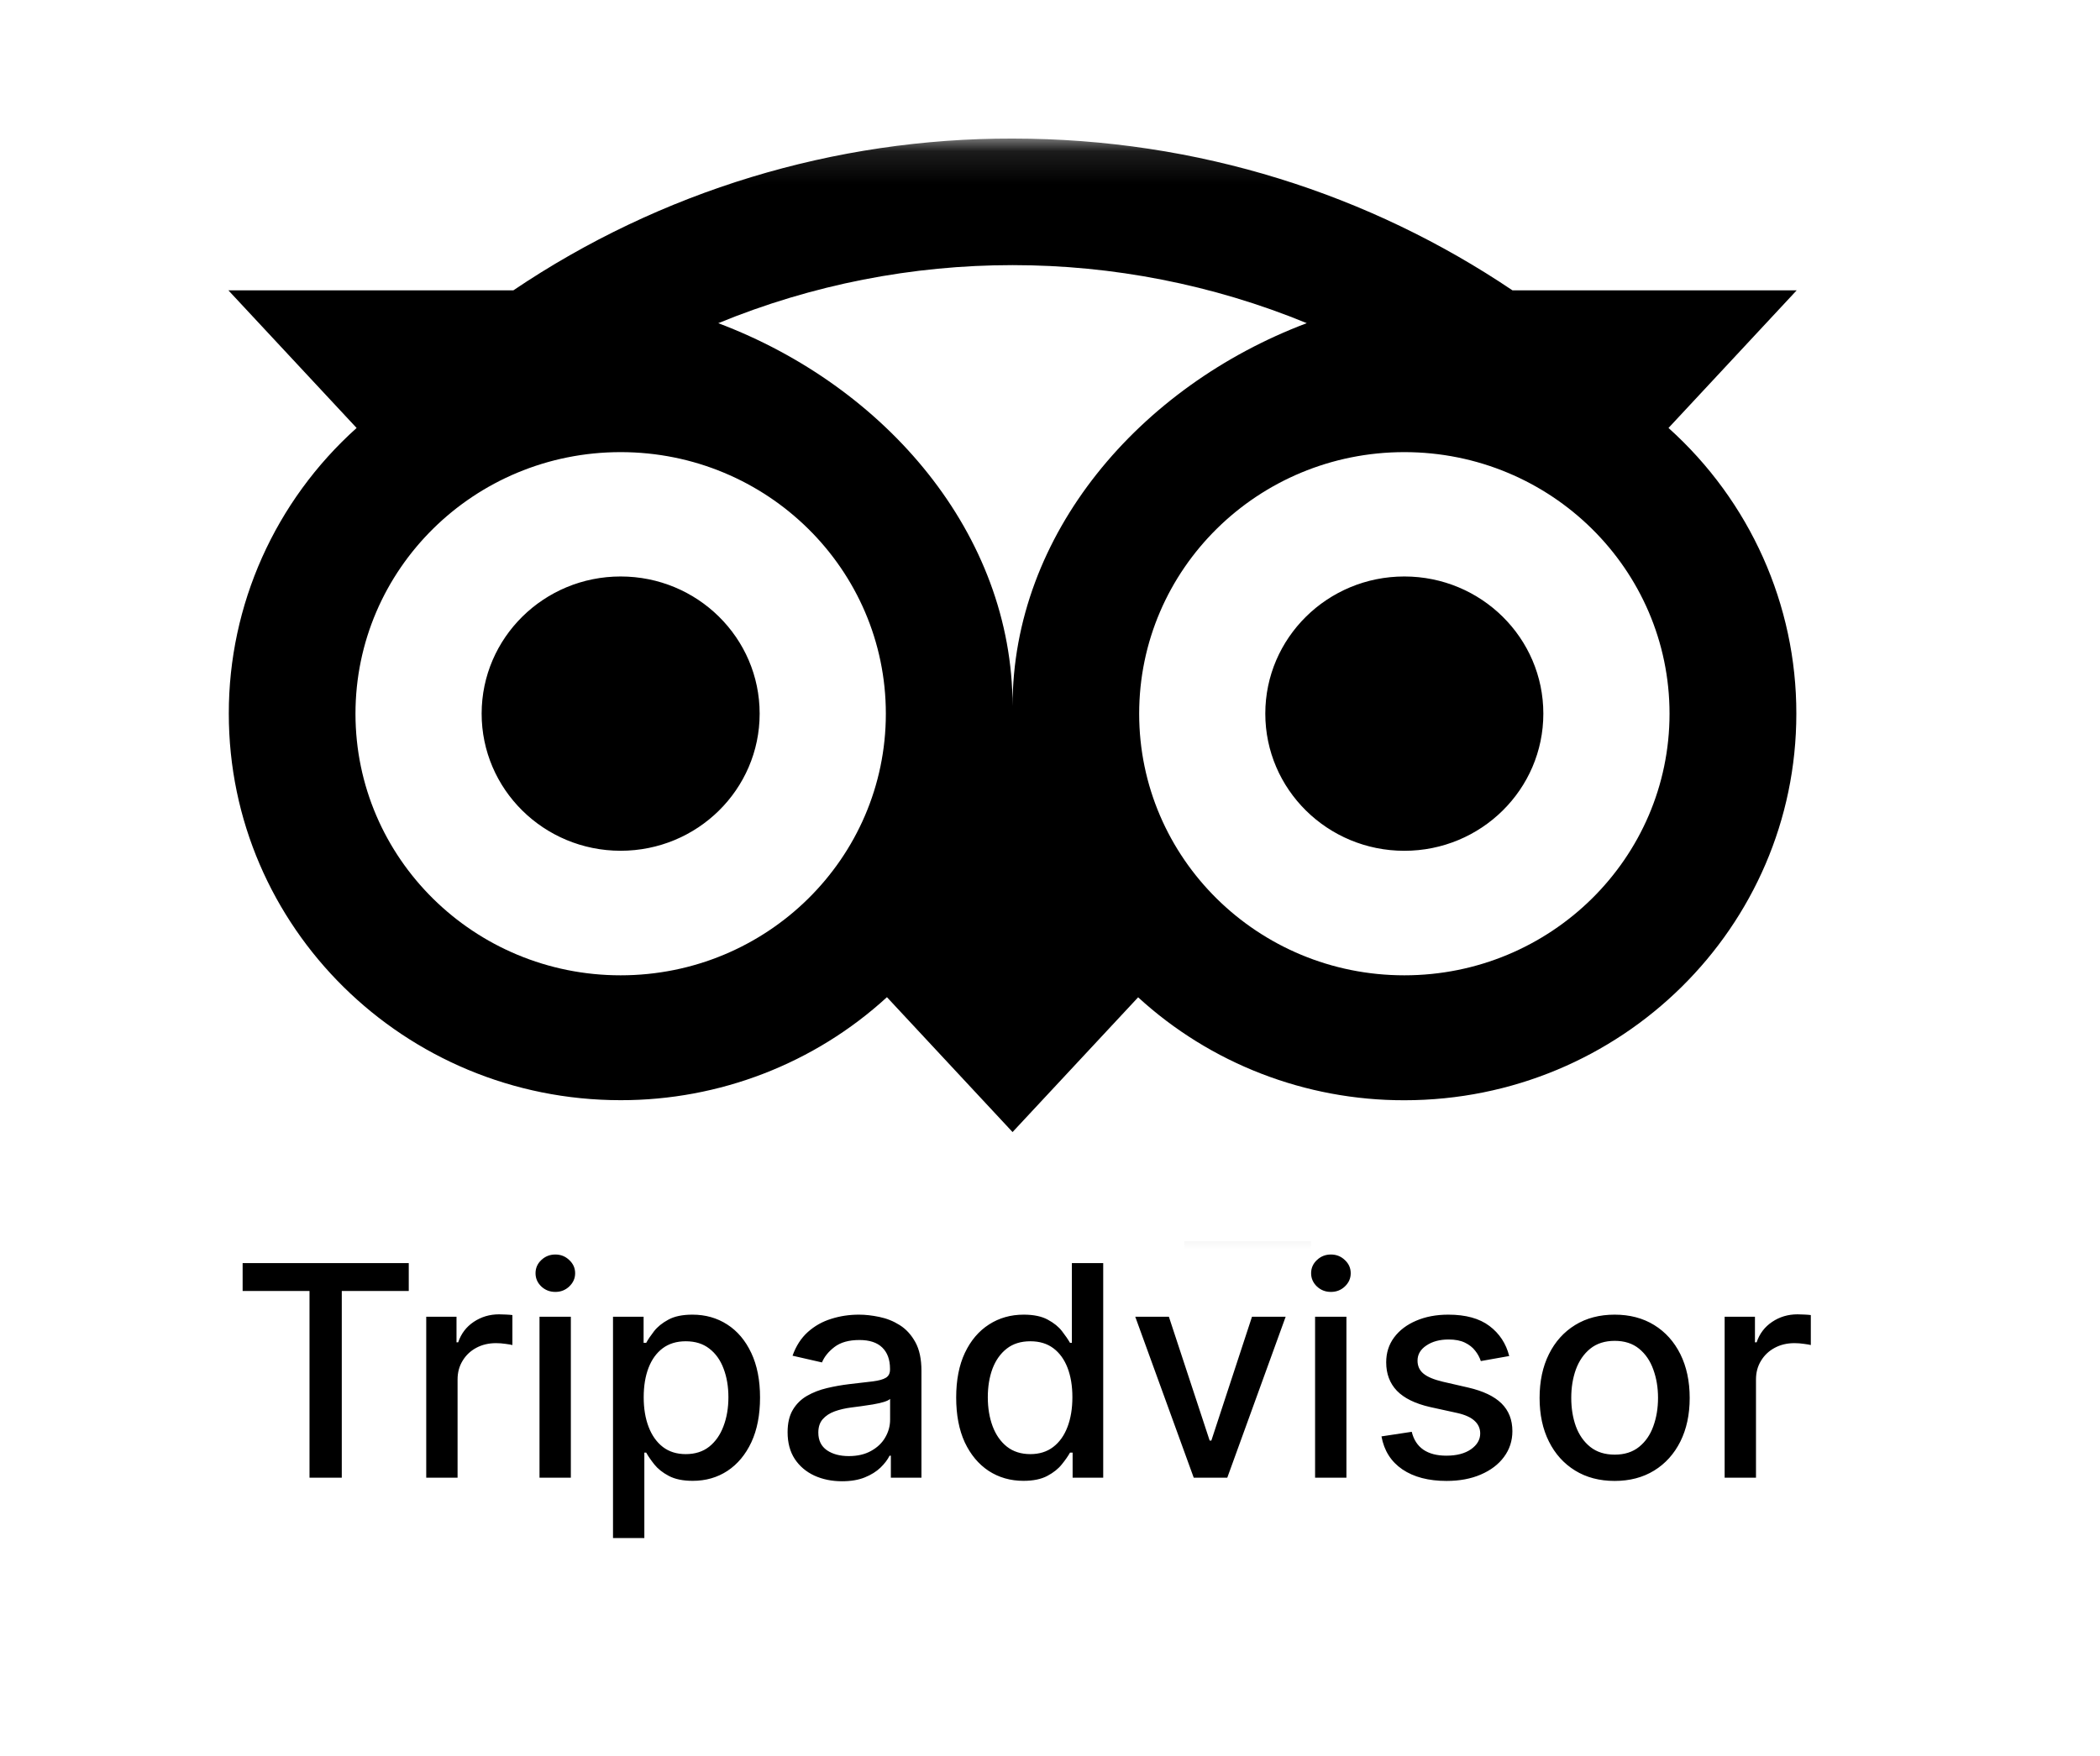 <svg width="55" height="46" viewBox="-5 0 65 50" fill="currentColor" xmlns="http://www.w3.org/2000/svg">
<g clip-path="url(#clip0_4371_819)">
<g clip-path="url(#clip1_4371_819)">
<mask id="mask0_4371_819" style="mask-type:luminance" maskUnits="userSpaceOnUse" x="0" y="2" width="52" height="34">
<path d="M52 2.108H0V35.135H52V2.108Z" fill="white"/>
</mask>
<g mask="url(#mask0_4371_819)">
<path d="M18.513 19.915C18.512 22.26 16.584 24.159 14.208 24.158C11.831 24.156 9.906 22.254 9.908 19.909C9.91 17.565 11.835 15.666 14.21 15.666C16.587 15.666 18.513 17.567 18.513 19.912C18.513 19.913 18.513 19.914 18.513 19.915ZM38.468 15.666C36.091 15.666 34.164 17.567 34.164 19.912C34.164 22.257 36.09 24.158 38.467 24.159C40.843 24.159 42.769 22.259 42.77 19.915C42.772 17.57 40.847 15.668 38.471 15.666C38.47 15.666 38.469 15.666 38.468 15.666ZM50.601 19.915C50.601 26.524 45.166 31.882 38.468 31.882C35.411 31.887 32.467 30.748 30.228 28.695L26.341 32.867L22.453 28.691C20.214 30.744 17.268 31.884 14.21 31.88C7.512 31.88 2.082 26.522 2.082 19.913C2.078 16.546 3.514 13.334 6.038 11.068L2.069 6.807H10.89C15.44 3.736 20.826 2.097 26.339 2.108C32.092 2.108 37.41 3.84 41.814 6.807H50.612L46.644 11.068C49.168 13.334 50.606 16.547 50.601 19.915ZM22.419 19.915C22.419 15.442 18.744 11.816 14.21 11.816C9.677 11.816 6.003 15.44 6.003 19.915C6.003 24.39 9.677 28.014 14.21 28.014C18.744 28.014 22.419 24.386 22.419 19.915ZM35.45 7.824C29.62 5.427 23.061 5.427 17.232 7.824C22.413 9.777 26.341 14.35 26.341 19.679C26.341 14.35 30.269 9.777 35.45 7.822L35.45 7.824ZM46.676 19.915C46.676 15.442 43.001 11.816 38.468 11.816C33.934 11.816 30.26 15.44 30.26 19.915C30.26 24.39 33.934 28.014 38.468 28.014C43.001 28.014 46.676 24.386 46.676 19.915ZM-29.561 44.144V41.614H-33.494V56.673H-29.561V47.639C-29.561 46.004 -28.496 45.201 -26.84 45.201H-24.689V41.61H-26.529C-27.966 41.61 -29.215 42.351 -29.561 44.141V44.144ZM-21.004 35.654C-22.349 35.654 -23.381 36.703 -23.381 38.03C-23.381 39.325 -22.317 40.375 -21.004 40.375C-19.692 40.375 -18.628 39.325 -18.628 38.03C-18.628 36.703 -19.66 35.654 -21.004 35.654ZM-22.965 56.668H-19.043V41.609H-22.965V56.668ZM-0.352 49.138C-0.352 53.436 -3.883 56.92 -8.239 56.92C-9.911 56.928 -11.538 56.391 -12.869 55.392V61.088H-16.791V41.612H-12.869V42.882C-11.539 41.885 -9.912 41.348 -8.241 41.356C-3.885 41.356 -0.354 44.84 -0.354 49.138C-0.354 49.139 -0.354 49.139 -0.354 49.139L-0.352 49.138ZM-4.301 49.138C-4.301 46.803 -6.219 44.91 -8.586 44.91C-10.952 44.91 -12.87 46.803 -12.87 49.138C-12.87 51.473 -10.952 53.366 -8.586 53.366C-8.586 53.366 -8.585 53.366 -8.586 53.366C-6.22 53.366 -4.302 51.473 -4.301 49.139L-4.301 49.138ZM67.844 47.817L65.555 47.198C64.049 46.811 63.462 46.356 63.462 45.57C63.462 44.804 64.287 44.27 65.466 44.27C66.59 44.27 67.469 44.996 67.469 45.924V46.008H71.085V45.924C71.085 43.19 68.826 41.355 65.465 41.355C62.135 41.355 59.718 43.19 59.718 45.717C59.718 47.684 61.039 49.166 63.341 49.781L65.533 50.37C67.198 50.825 67.818 51.33 67.818 52.234C67.818 53.188 66.922 53.829 65.591 53.829C64.202 53.829 63.269 52.963 63.269 51.673V51.589H59.432V51.673C59.432 54.763 61.952 56.92 65.561 56.92C69.038 56.92 71.563 54.813 71.563 51.909C71.563 50.491 70.918 48.627 67.843 47.818L67.844 47.817ZM13.567 41.609H17.489V56.669H13.567V55.395C12.236 56.393 10.608 56.931 8.937 56.923C4.58 56.923 1.05 53.438 1.05 49.141C1.05 44.843 4.582 41.359 8.937 41.359C10.608 41.35 12.235 41.885 13.566 42.882L13.567 41.609ZM13.567 49.139C13.567 46.804 11.649 44.911 9.282 44.911C6.916 44.911 4.997 46.804 4.997 49.139C4.997 51.473 6.915 53.366 9.28 53.367C11.647 53.368 13.566 51.475 13.566 49.14C13.566 49.14 13.567 49.14 13.567 49.139ZM31.657 36.25H35.579V56.667H31.657V55.394C30.326 56.392 28.699 56.929 27.027 56.921C22.671 56.921 19.14 53.437 19.14 49.139C19.14 44.842 22.671 41.358 27.027 41.358C28.698 41.349 30.326 41.885 31.657 42.882L31.657 36.25ZM31.657 49.139C31.657 46.804 29.739 44.911 27.372 44.911C25.006 44.911 23.087 46.804 23.087 49.139C23.087 51.474 25.006 53.367 27.372 53.367C29.738 53.366 31.657 51.473 31.657 49.139ZM53.799 56.668H57.721V41.609H53.799V56.668ZM55.76 35.654C54.415 35.654 53.383 36.703 53.383 38.031C53.383 39.326 54.448 40.376 55.76 40.376C57.073 40.376 58.137 39.326 58.137 38.031C58.135 36.703 57.105 35.654 55.76 35.654ZM97.137 41.636C95.699 41.636 94.448 42.376 94.104 44.166V41.611H90.171V56.67H94.104V47.668C94.104 46.033 95.167 45.228 96.825 45.228H99.145V41.637L97.137 41.636ZM88.523 49.139C88.523 53.438 84.992 56.921 80.637 56.921C76.281 56.921 72.75 53.437 72.75 49.139C72.75 44.842 76.281 41.358 80.637 41.358C84.992 41.358 88.522 44.842 88.523 49.139ZM84.92 49.139C84.92 46.804 83.002 44.911 80.636 44.911C78.269 44.911 76.351 46.804 76.351 49.139C76.351 51.474 78.269 53.367 80.636 53.367C83.002 53.367 84.92 51.475 84.92 49.139ZM-31.57 36.251H-46.622V39.705H-41.051V56.668H-37.142V39.705H-31.57V36.251ZM44.546 52.544L41.056 41.61H36.935L42.17 56.669H46.891L52.157 41.61H48.036L44.546 52.544Z"/>
</g>
<path d="M2.51 37.787V36.924H7.652V37.787H5.579V43.568H4.58V37.787H2.51ZM8.193 43.568V38.585H9.13V39.376H9.182C9.273 39.108 9.433 38.897 9.662 38.744C9.894 38.588 10.156 38.51 10.447 38.51C10.508 38.51 10.579 38.512 10.662 38.517C10.746 38.521 10.812 38.526 10.86 38.533V39.461C10.821 39.45 10.751 39.438 10.652 39.425C10.552 39.41 10.453 39.402 10.353 39.402C10.124 39.402 9.92 39.451 9.74 39.548C9.563 39.643 9.422 39.776 9.319 39.947C9.215 40.116 9.163 40.308 9.163 40.525V43.568H8.193ZM11.699 43.568V38.585H12.669V43.568H11.699ZM12.189 37.816C12.02 37.816 11.875 37.76 11.754 37.647C11.635 37.532 11.576 37.396 11.576 37.238C11.576 37.078 11.635 36.942 11.754 36.83C11.875 36.715 12.02 36.658 12.189 36.658C12.357 36.658 12.501 36.715 12.62 36.83C12.741 36.942 12.802 37.078 12.802 37.238C12.802 37.396 12.741 37.532 12.62 37.647C12.501 37.76 12.357 37.816 12.189 37.816ZM13.974 45.436V38.585H14.921V39.392H15.002C15.058 39.289 15.139 39.169 15.245 39.032C15.351 38.896 15.498 38.777 15.687 38.675C15.875 38.572 16.123 38.52 16.433 38.52C16.835 38.52 17.194 38.621 17.51 38.825C17.826 39.028 18.073 39.321 18.253 39.704C18.434 40.087 18.525 40.547 18.525 41.086C18.525 41.624 18.435 42.086 18.256 42.471C18.076 42.854 17.83 43.149 17.516 43.357C17.203 43.562 16.845 43.665 16.442 43.665C16.14 43.665 15.892 43.614 15.7 43.512C15.509 43.411 15.36 43.292 15.252 43.156C15.144 43.019 15.06 42.898 15.002 42.792H14.944V45.436H13.974ZM14.924 41.076C14.924 41.426 14.975 41.733 15.077 41.997C15.178 42.261 15.325 42.468 15.518 42.617C15.71 42.764 15.946 42.838 16.225 42.838C16.515 42.838 16.757 42.761 16.952 42.607C17.146 42.452 17.294 42.241 17.393 41.975C17.495 41.709 17.546 41.409 17.546 41.076C17.546 40.747 17.496 40.452 17.396 40.19C17.299 39.929 17.152 39.722 16.955 39.571C16.76 39.419 16.517 39.344 16.225 39.344C15.944 39.344 15.706 39.416 15.511 39.561C15.319 39.706 15.173 39.908 15.073 40.168C14.974 40.427 14.924 40.73 14.924 41.076ZM21.062 43.678C20.746 43.678 20.461 43.619 20.206 43.503C19.95 43.384 19.748 43.212 19.599 42.987C19.452 42.762 19.378 42.486 19.378 42.16C19.378 41.878 19.432 41.647 19.541 41.465C19.649 41.284 19.795 41.14 19.978 41.034C20.162 40.928 20.368 40.848 20.595 40.794C20.822 40.74 21.053 40.699 21.289 40.671C21.587 40.636 21.83 40.608 22.016 40.586C22.202 40.562 22.337 40.525 22.421 40.473C22.506 40.421 22.548 40.336 22.548 40.22V40.197C22.548 39.914 22.468 39.694 22.308 39.538C22.15 39.383 21.914 39.305 21.601 39.305C21.274 39.305 21.017 39.377 20.828 39.522C20.642 39.665 20.514 39.824 20.442 39.999L19.531 39.791C19.639 39.489 19.797 39.244 20.004 39.058C20.214 38.87 20.455 38.734 20.728 38.65C21 38.563 21.287 38.52 21.587 38.52C21.786 38.52 21.997 38.544 22.22 38.591C22.445 38.637 22.655 38.721 22.849 38.844C23.046 38.967 23.207 39.144 23.333 39.373C23.458 39.6 23.521 39.895 23.521 40.259V43.568H22.574V42.886H22.535C22.472 43.012 22.378 43.135 22.253 43.256C22.127 43.377 21.966 43.478 21.769 43.558C21.572 43.638 21.337 43.678 21.062 43.678ZM21.273 42.899C21.541 42.899 21.77 42.846 21.96 42.74C22.153 42.634 22.299 42.496 22.398 42.325C22.5 42.152 22.551 41.967 22.551 41.77V41.128C22.516 41.163 22.449 41.195 22.35 41.225C22.253 41.253 22.141 41.278 22.016 41.3C21.89 41.319 21.768 41.338 21.649 41.355C21.53 41.37 21.431 41.383 21.351 41.394C21.163 41.418 20.991 41.458 20.835 41.514C20.681 41.57 20.558 41.651 20.465 41.757C20.374 41.861 20.329 41.999 20.329 42.172C20.329 42.413 20.418 42.594 20.595 42.718C20.772 42.839 20.998 42.899 21.273 42.899ZM26.678 43.665C26.276 43.665 25.917 43.562 25.601 43.357C25.288 43.149 25.041 42.854 24.861 42.471C24.684 42.086 24.596 41.624 24.596 41.086C24.596 40.547 24.685 40.087 24.865 39.704C25.046 39.321 25.295 39.028 25.611 38.825C25.927 38.621 26.285 38.52 26.685 38.52C26.994 38.52 27.243 38.572 27.431 38.675C27.621 38.777 27.768 38.896 27.872 39.032C27.978 39.169 28.06 39.289 28.119 39.392H28.177V36.924H29.147V43.568H28.2V42.792H28.119C28.06 42.898 27.976 43.019 27.865 43.156C27.757 43.292 27.608 43.411 27.418 43.512C27.227 43.614 26.981 43.665 26.678 43.665ZM26.892 42.838C27.171 42.838 27.407 42.764 27.599 42.617C27.794 42.468 27.941 42.261 28.041 41.997C28.142 41.733 28.193 41.426 28.193 41.076C28.193 40.73 28.143 40.427 28.044 40.168C27.944 39.908 27.798 39.706 27.606 39.561C27.413 39.416 27.176 39.344 26.892 39.344C26.6 39.344 26.357 39.419 26.162 39.571C25.968 39.722 25.821 39.929 25.721 40.19C25.624 40.452 25.575 40.747 25.575 41.076C25.575 41.409 25.625 41.709 25.724 41.975C25.824 42.241 25.971 42.452 26.166 42.607C26.362 42.761 26.605 42.838 26.892 42.838ZM34.794 38.585L32.987 43.568H31.949L30.139 38.585H31.18L32.442 42.419H32.494L33.752 38.585H34.794ZM35.705 43.568V38.585H36.675V43.568H35.705ZM36.195 37.816C36.026 37.816 35.882 37.76 35.761 37.647C35.642 37.532 35.582 37.396 35.582 37.238C35.582 37.078 35.642 36.942 35.761 36.83C35.882 36.715 36.026 36.658 36.195 36.658C36.364 36.658 36.508 36.715 36.627 36.83C36.748 36.942 36.808 37.078 36.808 37.238C36.808 37.396 36.748 37.532 36.627 37.647C36.508 37.76 36.364 37.816 36.195 37.816ZM41.714 39.801L40.835 39.957C40.798 39.844 40.74 39.737 40.66 39.636C40.582 39.534 40.476 39.451 40.342 39.386C40.208 39.321 40.04 39.289 39.839 39.289C39.564 39.289 39.335 39.35 39.151 39.474C38.968 39.595 38.876 39.751 38.876 39.944C38.876 40.11 38.937 40.245 39.06 40.346C39.184 40.448 39.383 40.531 39.657 40.596L40.449 40.778C40.907 40.884 41.249 41.047 41.474 41.267C41.699 41.488 41.812 41.775 41.812 42.127C41.812 42.426 41.725 42.692 41.552 42.925C41.381 43.157 41.142 43.338 40.835 43.47C40.53 43.602 40.176 43.668 39.774 43.668C39.216 43.668 38.761 43.549 38.408 43.311C38.056 43.071 37.84 42.73 37.76 42.289L38.697 42.147C38.756 42.391 38.876 42.576 39.057 42.701C39.239 42.825 39.476 42.886 39.768 42.886C40.086 42.886 40.34 42.82 40.53 42.688C40.72 42.554 40.816 42.391 40.816 42.199C40.816 42.043 40.757 41.912 40.64 41.806C40.526 41.7 40.349 41.62 40.112 41.566L39.268 41.381C38.803 41.275 38.459 41.106 38.236 40.875C38.016 40.644 37.906 40.35 37.906 39.996C37.906 39.702 37.988 39.444 38.152 39.224C38.317 39.003 38.544 38.831 38.833 38.708C39.123 38.583 39.455 38.52 39.829 38.52C40.368 38.52 40.792 38.637 41.101 38.87C41.41 39.102 41.615 39.412 41.714 39.801ZM44.977 43.668C44.51 43.668 44.102 43.561 43.754 43.347C43.406 43.133 43.135 42.833 42.943 42.448C42.75 42.063 42.654 41.614 42.654 41.099C42.654 40.582 42.75 40.13 42.943 39.743C43.135 39.356 43.406 39.055 43.754 38.841C44.102 38.627 44.51 38.52 44.977 38.52C45.444 38.52 45.852 38.627 46.2 38.841C46.548 39.055 46.818 39.356 47.011 39.743C47.203 40.13 47.3 40.582 47.3 41.099C47.3 41.614 47.203 42.063 47.011 42.448C46.818 42.833 46.548 43.133 46.2 43.347C45.852 43.561 45.444 43.668 44.977 43.668ZM44.98 42.854C45.283 42.854 45.534 42.774 45.733 42.614C45.932 42.454 46.079 42.241 46.174 41.975C46.271 41.709 46.32 41.416 46.32 41.096C46.32 40.778 46.271 40.486 46.174 40.22C46.079 39.952 45.932 39.736 45.733 39.574C45.534 39.412 45.283 39.331 44.98 39.331C44.675 39.331 44.422 39.412 44.221 39.574C44.022 39.736 43.874 39.952 43.776 40.22C43.681 40.486 43.634 40.778 43.634 41.096C43.634 41.416 43.681 41.709 43.776 41.975C43.874 42.241 44.022 42.454 44.221 42.614C44.422 42.774 44.675 42.854 44.98 42.854ZM48.382 43.568V38.585H49.32V39.376H49.372C49.462 39.108 49.623 38.897 49.852 38.744C50.083 38.588 50.345 38.51 50.637 38.51C50.697 38.51 50.769 38.512 50.851 38.517C50.935 38.521 51.001 38.526 51.049 38.533V39.461C51.01 39.45 50.941 39.438 50.841 39.425C50.742 39.41 50.642 39.402 50.543 39.402C50.313 39.402 50.109 39.451 49.93 39.548C49.752 39.643 49.612 39.776 49.508 39.947C49.404 40.116 49.352 40.308 49.352 40.525V43.568H48.382Z"/>
</g>
</g>
<defs>
<clipPath id="clip0_4371_819">
<rect width="55" height="45.676" fill="currentColor"/>
</clipPath>
<clipPath id="clip1_4371_819">
<rect width="130" height="45.676" fill="currentColor"/>
</clipPath>
</defs>
</svg>